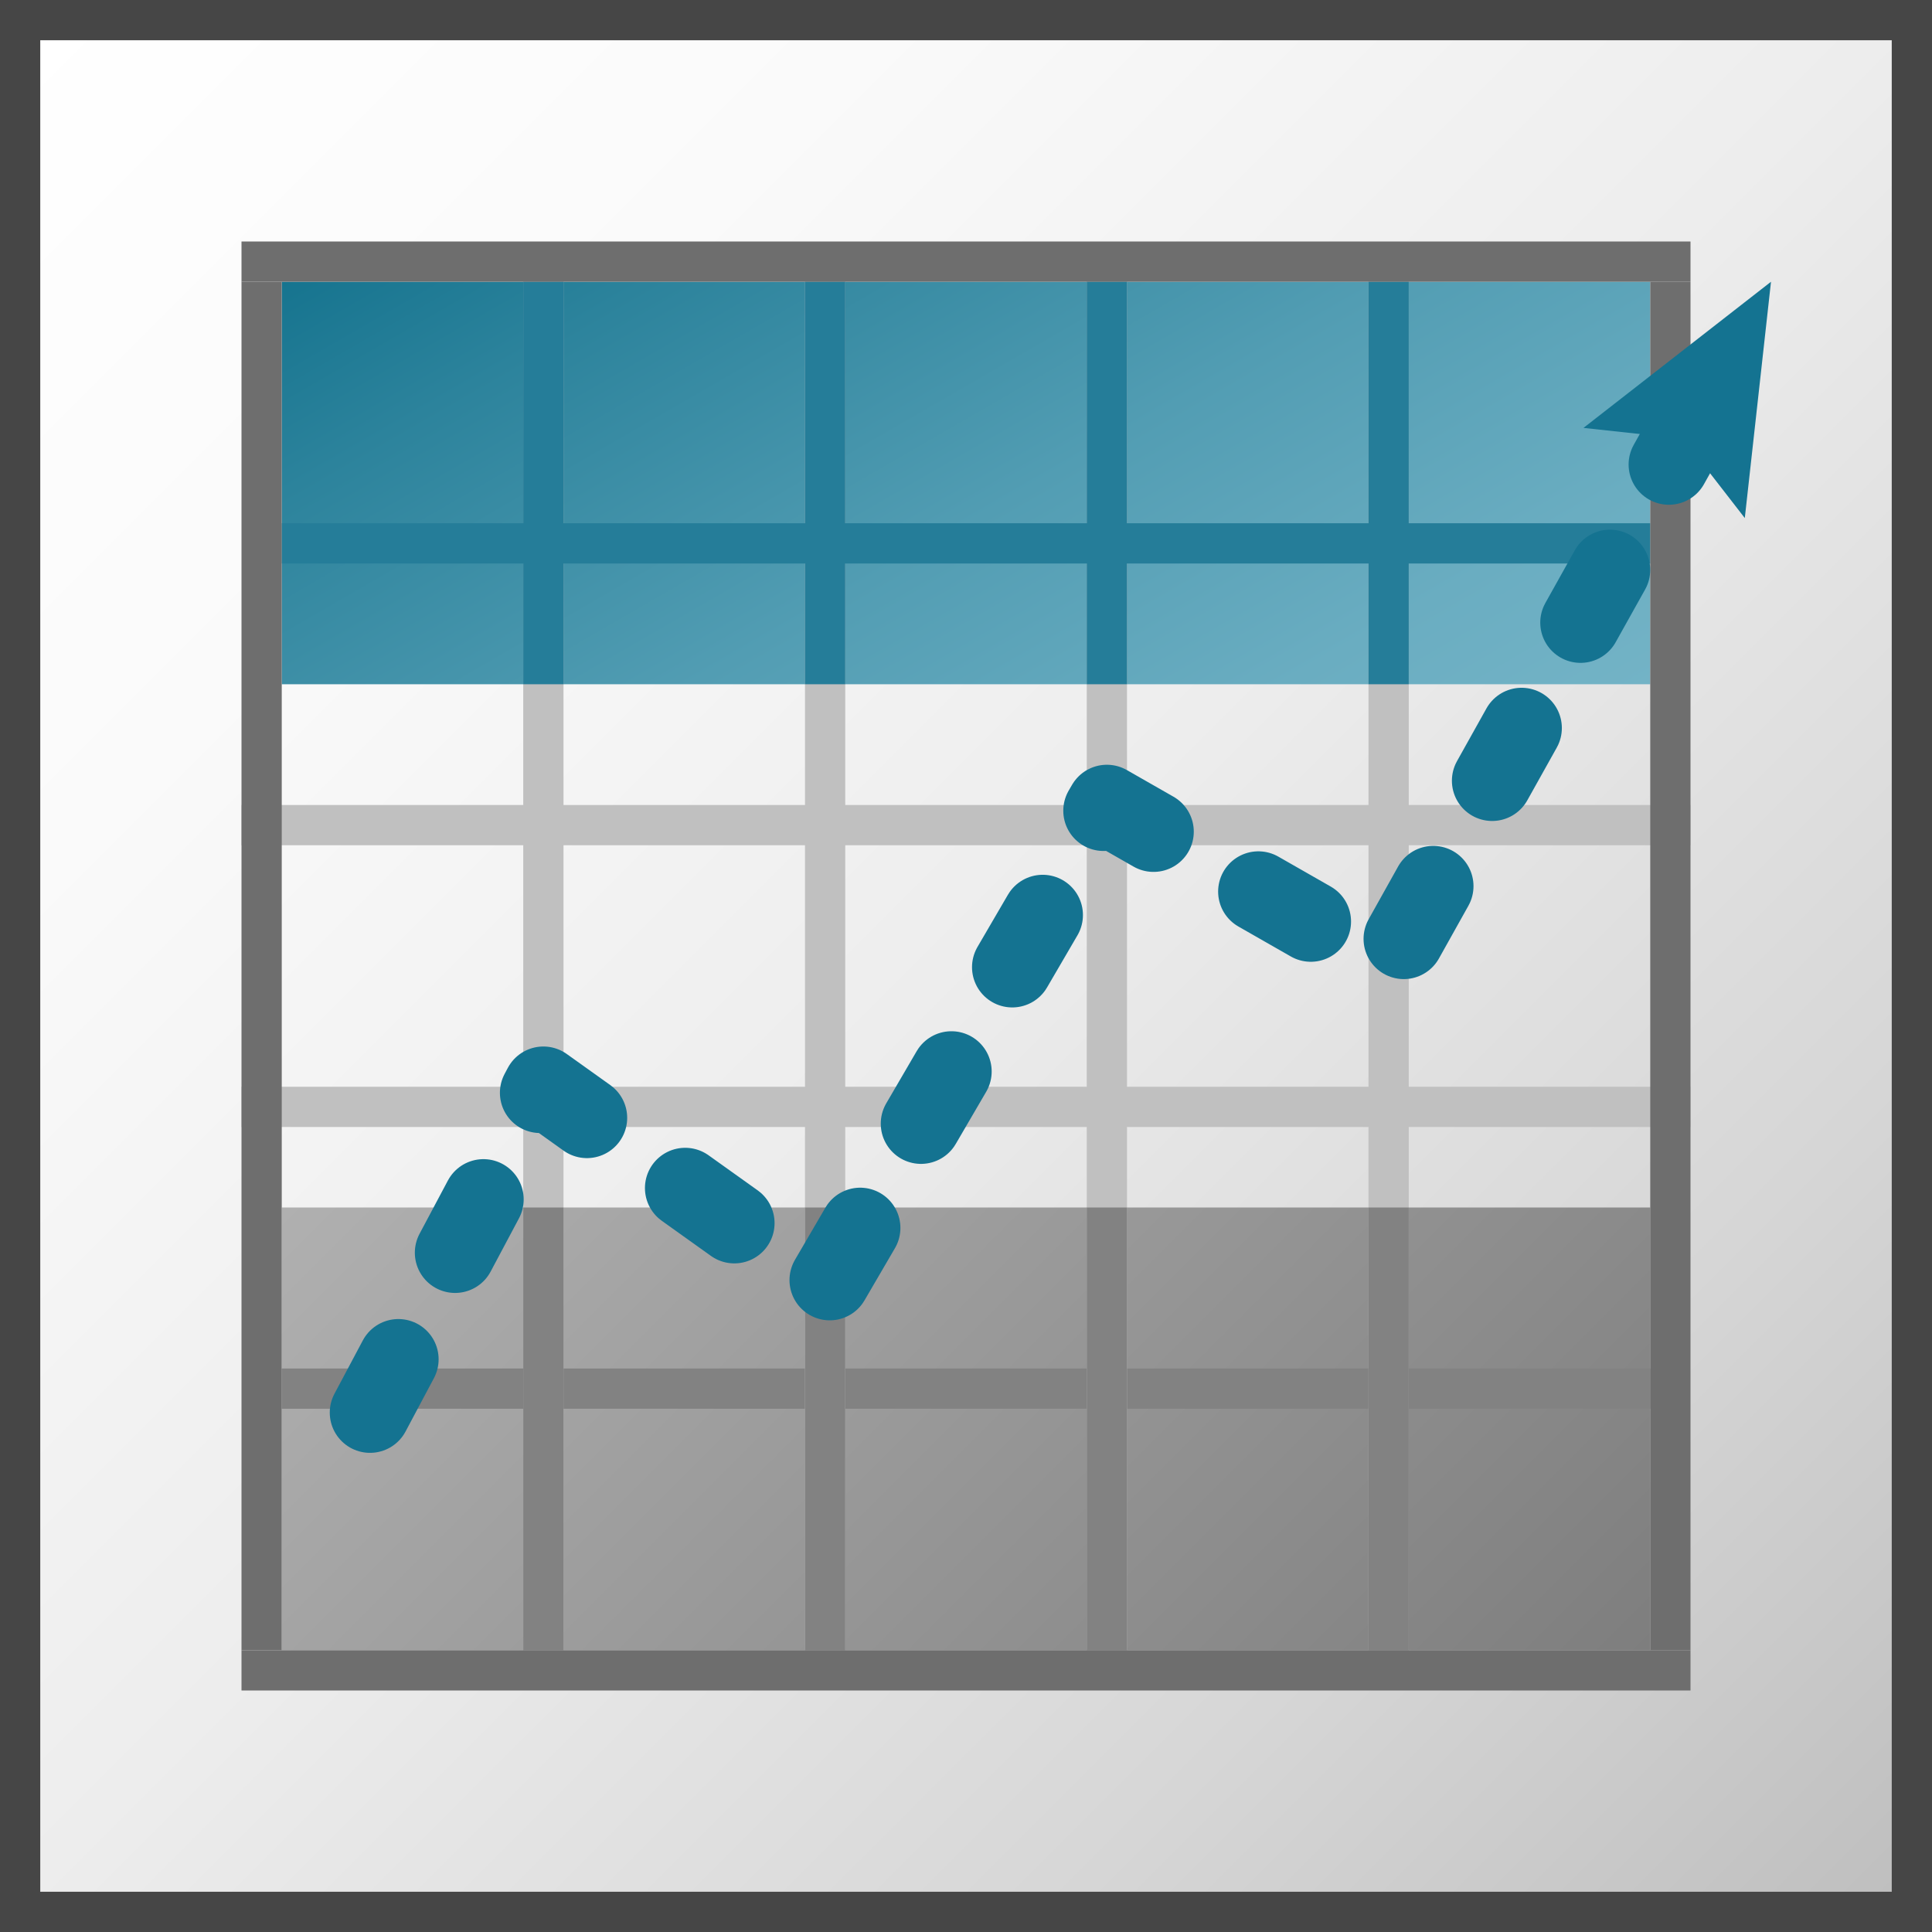 <svg id="Layer_1" data-name="Layer 1" xmlns="http://www.w3.org/2000/svg" xmlns:xlink="http://www.w3.org/1999/xlink" viewBox="0 0 48 48">
    <rect x="0" y="0" width="48" height="48" fill="#333333" stroke="none"/>
    <linearGradient id="linear-gradient" x1="0.5" y1="0.5" x2="47.5" y2="47.5" gradientUnits="userSpaceOnUse">
      <stop offset="0" stop-color="#fff"/>
      <stop offset="0.232" stop-color="#fafafa"/>
      <stop offset="0.496" stop-color="#ededed"/>
      <stop offset="0.775" stop-color="#d6d6d6"/>
      <stop offset="1" stop-color="#bebebe"/>
    </linearGradient>
    <linearGradient id="Dark_Blue_Grad_3" data-name="Dark Blue Grad 3" x1="30.415" y1="23.111" x2="17.585" y2="0.889" gradientUnits="userSpaceOnUse">
      <stop offset="0" stop-color="#73b3c6"/>
      <stop offset="0.177" stop-color="#6aadc1"/>
      <stop offset="0.464" stop-color="#529db3"/>
      <stop offset="0.822" stop-color="#2c839c"/>
      <stop offset="1" stop-color="#16748f"/>
    </linearGradient>
    <linearGradient id="New_Gradient_Swatch_5" data-name="New Gradient Swatch 5" x1="12.75" y1="24.25" x2="35.25" y2="46.75" gradientUnits="userSpaceOnUse">
      <stop offset="0" stop-color="#b0b0b0"/>
      <stop offset="1" stop-color="#7e7e7e"/>
    </linearGradient>
  <rect x="0.5" y="0.5" width="47" height="47" stroke="#464646" stroke-miterlimit="10" fill="url(#linear-gradient)"/>
  <rect x="7" y="7" width="34" height="10" fill="url(#Dark_Blue_Grad_3)"/>
  <rect x="7" y="30" width="34" height="11" fill="url(#New_Gradient_Swatch_5)"/>
  <line x1="42" y1="20.5" x2="6" y2="20.5" fill="none" stroke="silver" stroke-miterlimit="10"/>
  <line x1="42" y1="27.5" x2="6" y2="27.5" fill="none" stroke="silver" stroke-miterlimit="10"/>
  <line x1="41" y1="34.5" x2="7" y2="34.5" fill="none" stroke="#828282" stroke-miterlimit="10"/>
  <line x1="13.5" y1="7" x2="13.5" y2="41" fill="none" stroke="silver" stroke-miterlimit="10"/>
  <line x1="20.5" y1="7" x2="20.5" y2="41" fill="none" stroke="silver" stroke-miterlimit="10"/>
  <line x1="27.5" y1="7" x2="27.5" y2="41" fill="none" stroke="silver" stroke-miterlimit="10"/>
  <line x1="34.5" y1="7" x2="34.5" y2="41" fill="none" stroke="silver" stroke-miterlimit="10"/>
  <line x1="13.5" y1="30" x2="13.5" y2="41" fill="none" stroke="#828282" stroke-miterlimit="10"/>
  <line x1="20.5" y1="30" x2="20.5" y2="41" fill="none" stroke="#828282" stroke-miterlimit="10"/>
  <line x1="27.5" y1="30" x2="27.5" y2="41" fill="none" stroke="#828282" stroke-miterlimit="10"/>
  <line x1="34.5" y1="30" x2="34.5" y2="41" fill="none" stroke="#828282" stroke-miterlimit="10"/>
  <line x1="13.5" y1="7" x2="13.5" y2="17" fill="none" stroke="#257d99" stroke-miterlimit="10"/>
  <line x1="20.5" y1="7" x2="20.5" y2="17" fill="none" stroke="#257d99" stroke-miterlimit="10"/>
  <line x1="27.5" y1="7" x2="27.5" y2="17" fill="none" stroke="#257d99" stroke-miterlimit="10"/>
  <line x1="34.5" y1="7" x2="34.5" y2="17" fill="none" stroke="#257d99" stroke-miterlimit="10"/>
  <line x1="41" y1="13.5" x2="7" y2="13.5" fill="none" stroke="#257d99" stroke-miterlimit="10"/>
  <line x1="42" y1="6.5" x2="6" y2="6.5" fill="none" stroke="#6e6e6e" stroke-miterlimit="10"/>
  <line x1="6.5" y1="7" x2="6.5" y2="41" fill="none" stroke="#6e6e6e" stroke-miterlimit="10"/>
  <line x1="42" y1="41.5" x2="6" y2="41.5" fill="none" stroke="#6e6e6e" stroke-miterlimit="10"/>
  <line x1="41.5" y1="7" x2="41.5" y2="41" fill="none" stroke="#6e6e6e" stroke-miterlimit="10"/>
    <polyline points="42.194 10.231 34.5 24 27.5 20 20.5 32 13.5 27 8.5 36.398" fill="none" stroke="#147391" stroke-linecap="round" stroke-linejoin="round" stroke-width="2" stroke-dasharray="1.5 3"/>
    <polygon points="39.341 10.631 41.821 10.9 43.349 12.871 44 7 39.341 10.631" fill="#147391"/>
</svg>
